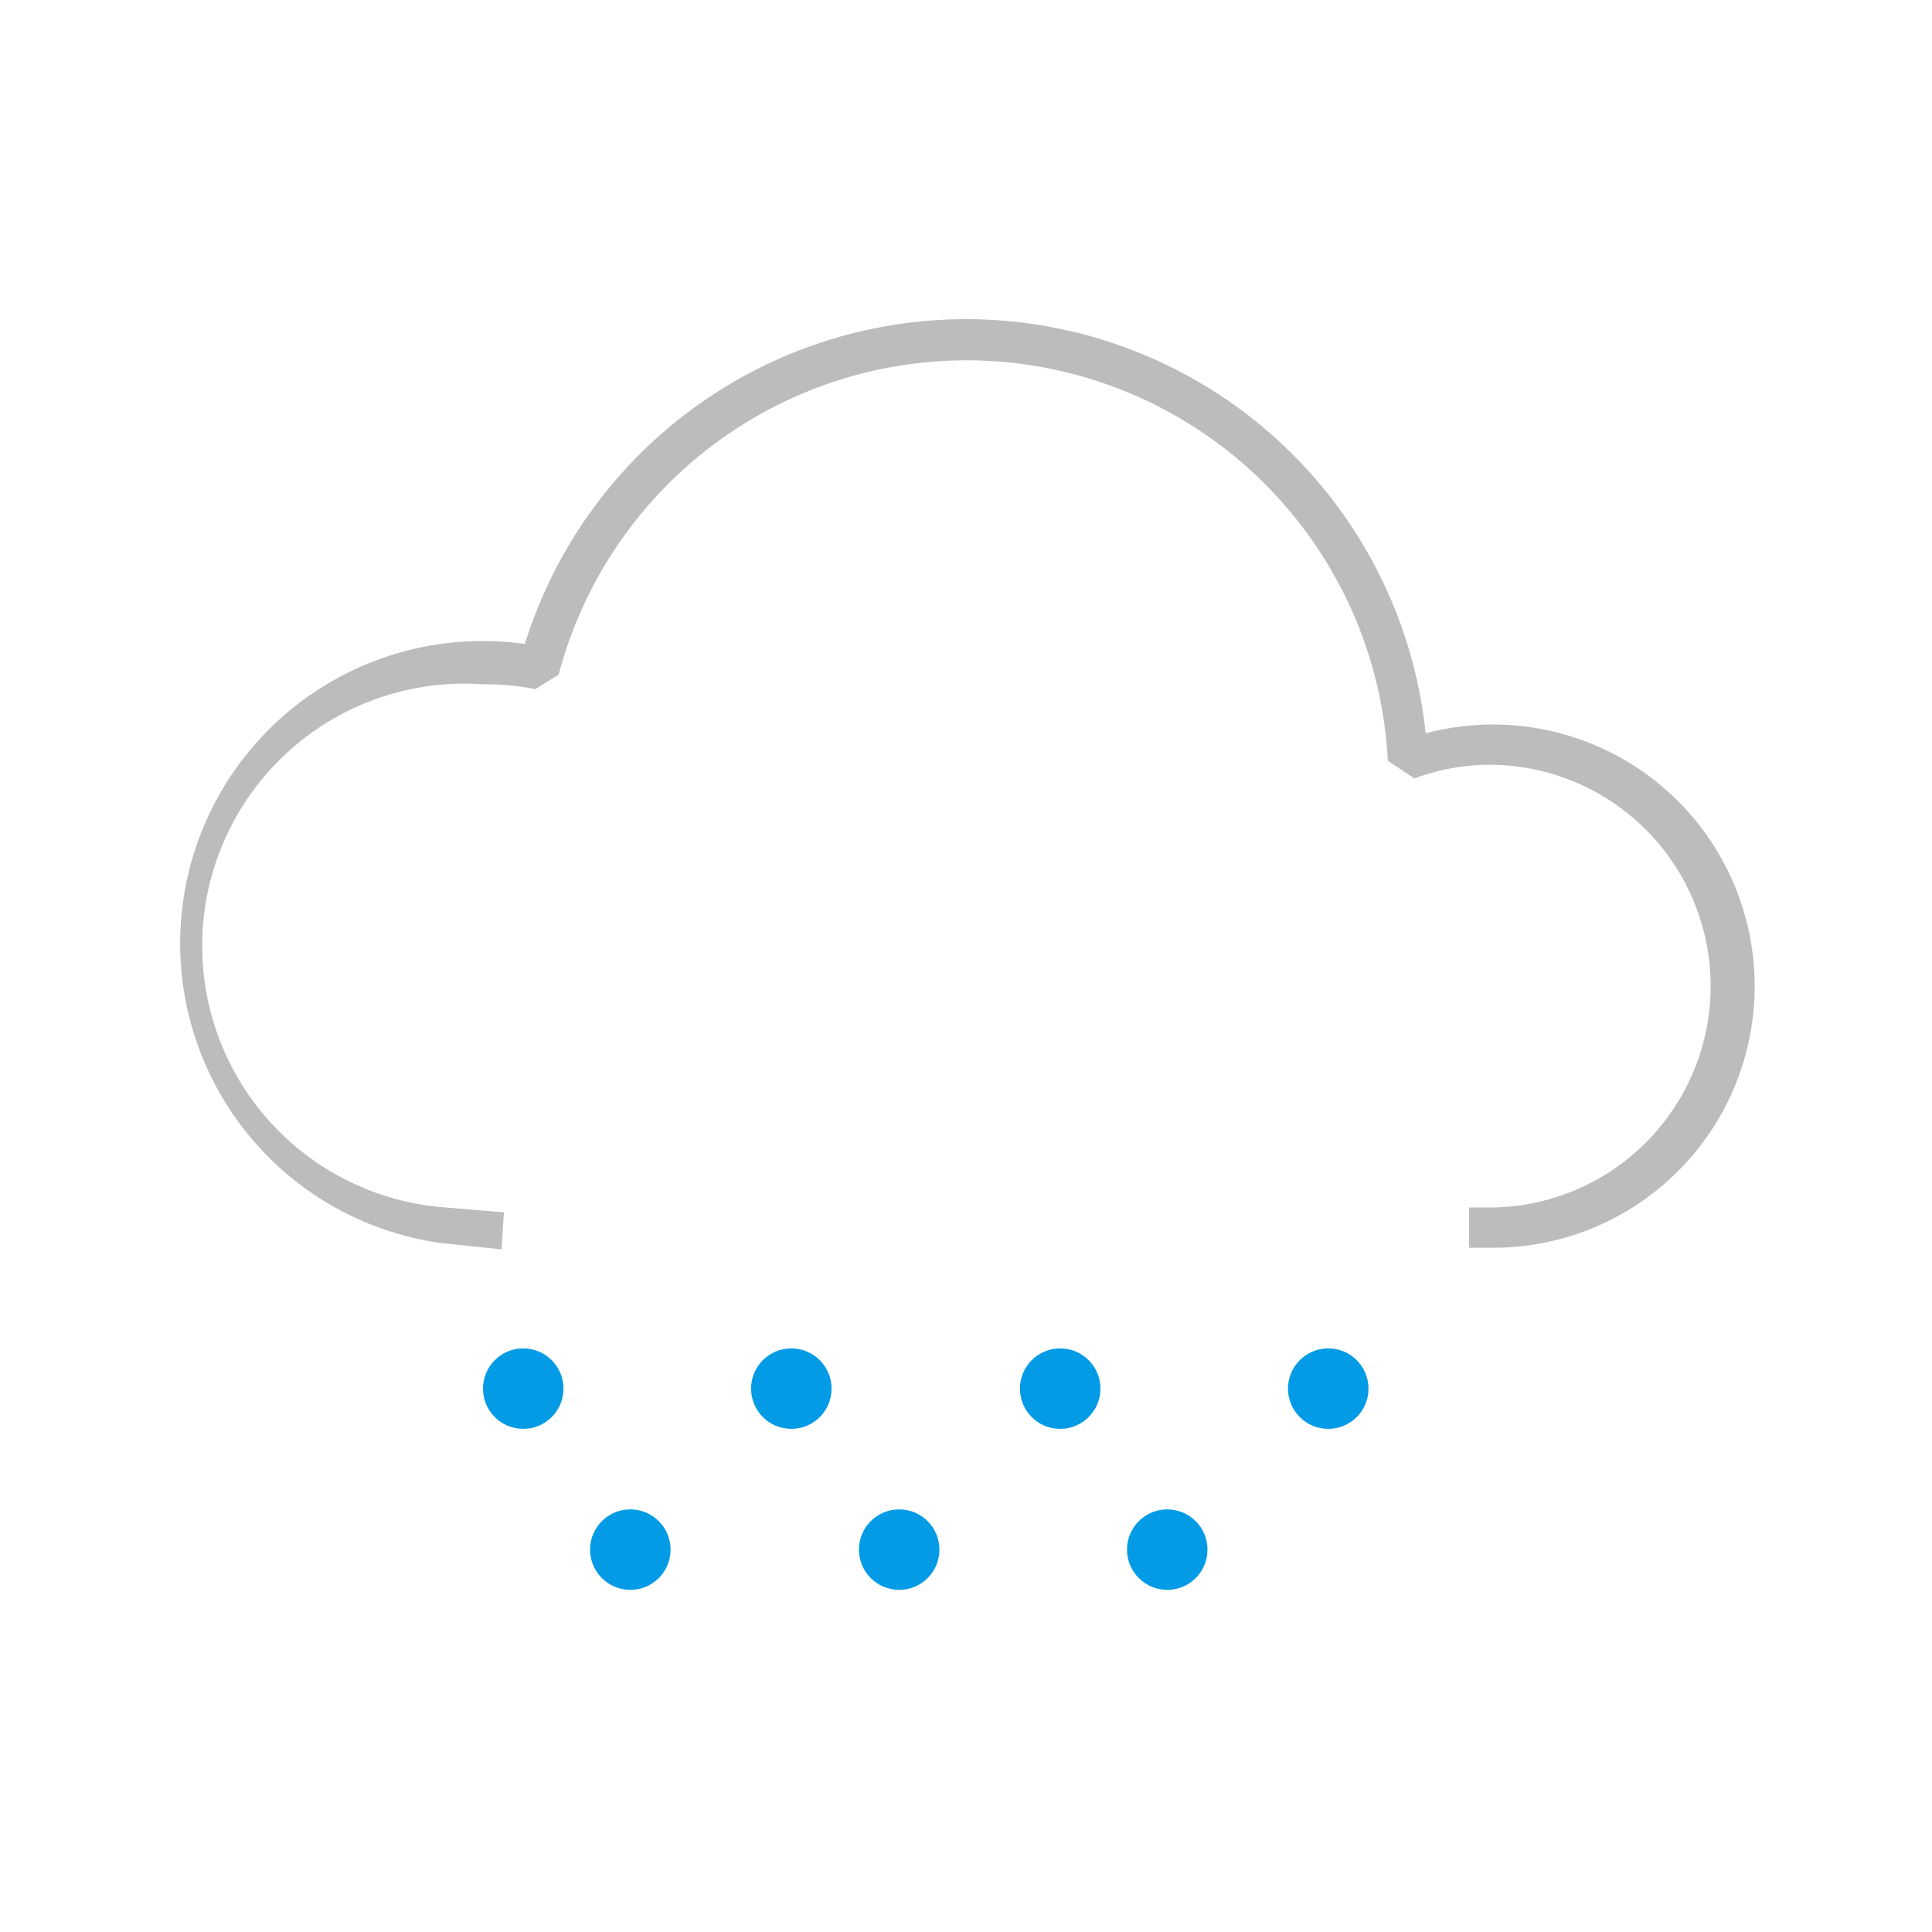 <svg xmlns="http://www.w3.org/2000/svg" viewBox="0 0 24 24"><defs><style>.a{fill:#bcbcbc;}.b{fill:#039be5;}</style></defs><title>9</title><path class="a" d="M6.23,15.52l-.76-.08h0A3.74,3.74,0,0,1,6.52,8,5.74,5.74,0,0,1,17.71,9.11a3.25,3.25,0,1,1,.79,6.39h-.25V15h.25a2.75,2.75,0,0,0,0-5.5,2.71,2.71,0,0,0-.93.17l-.33-.22A5.24,5.24,0,0,0,6.94,8.38l-.29.18A3.31,3.31,0,0,0,6,8.5,3.24,3.24,0,0,0,5.54,15h0l.72.06Z"/><circle class="b" cx="6.5" cy="17.25" r="0.5"/><circle class="b" cx="9.83" cy="17.25" r="0.5"/><circle class="b" cx="13.17" cy="17.25" r="0.5"/><circle class="b" cx="16.5" cy="17.25" r="0.5"/><circle class="b" cx="7.83" cy="19.25" r="0.5"/><circle class="b" cx="11.17" cy="19.25" r="0.5"/><circle class="b" cx="14.5" cy="19.25" r="0.5"/></svg>